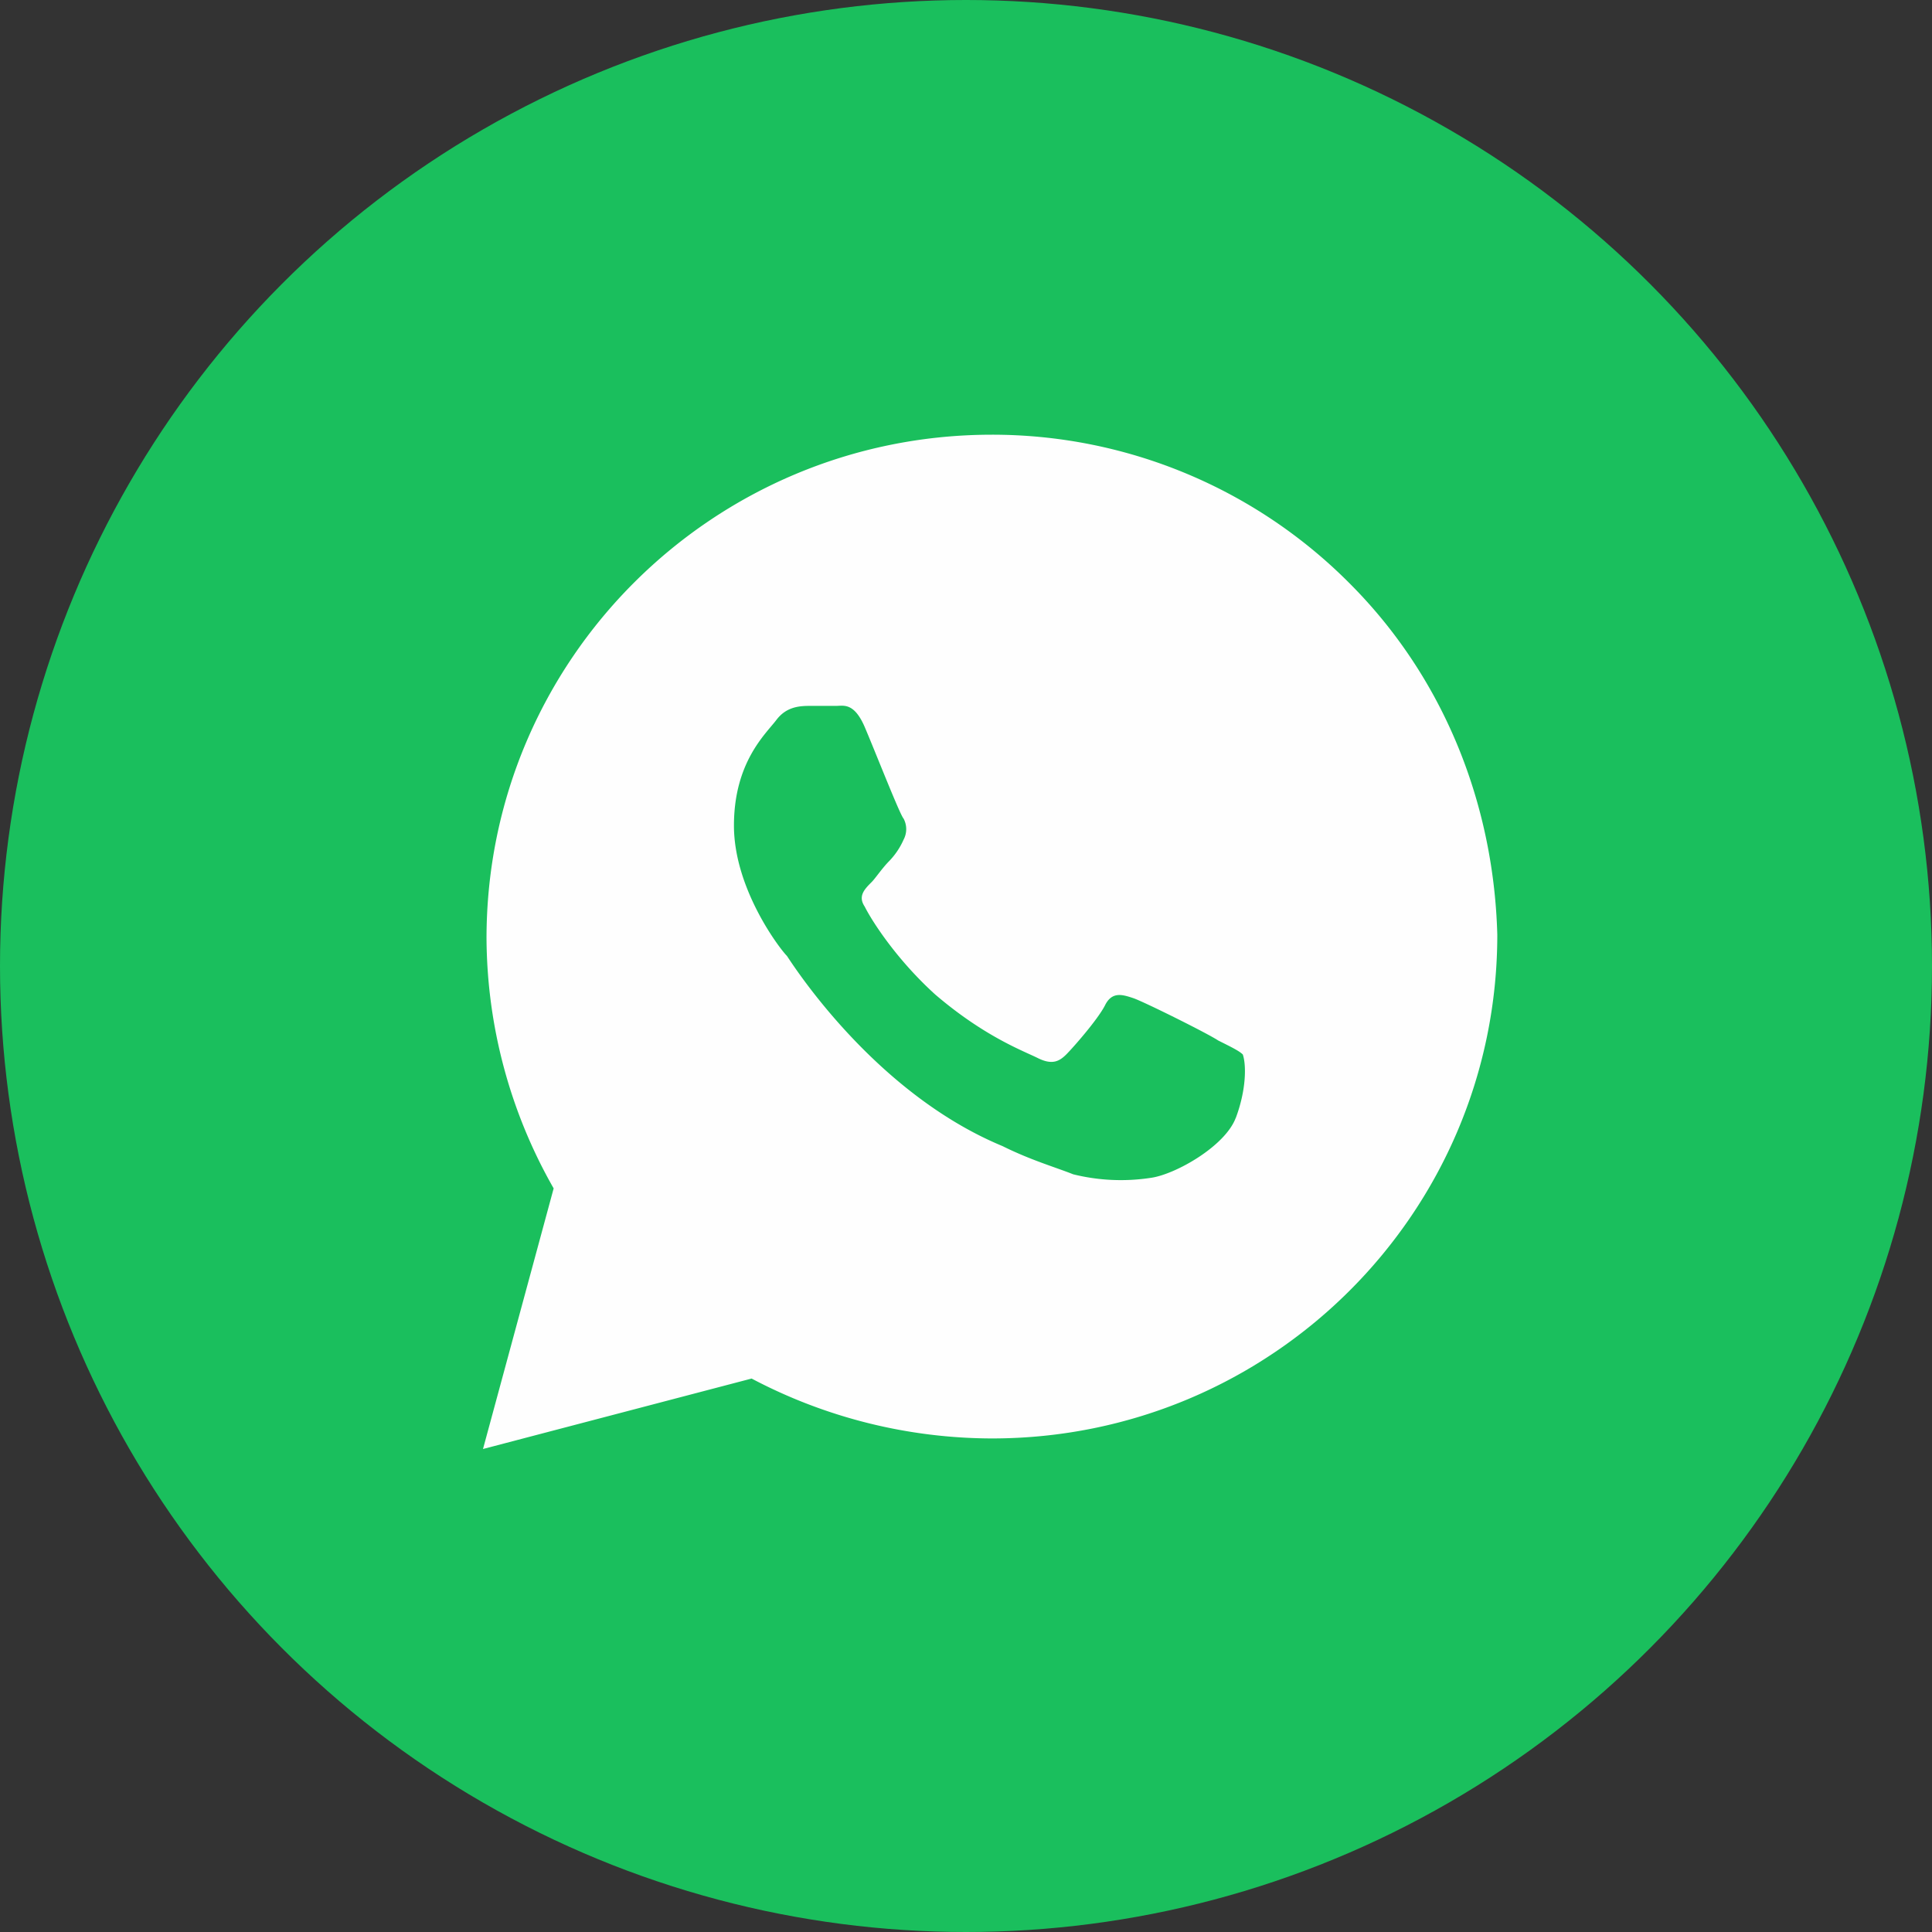 <svg width="28" height="28" fill="none" xmlns="http://www.w3.org/2000/svg"><rect width="100%" height="100%" fill="#333333" stroke="none"/><circle cx="14" cy="14" r="14" fill="#1ABF5D"/><path d="M19.549 8.444A7.3 7.3 0 0014.376 6.3c-4.047 0-7.325 3.266-7.325 7.299a7.38 7.38 0 00.973 3.624L7 21l3.893-1.021a7.49 7.49 0 003.483.868c4.046 0 7.324-3.267 7.324-7.3-.051-1.888-.768-3.725-2.151-5.103zm-1.64 7.758c-.153.408-.87.817-1.229.868a2.874 2.874 0 01-1.126-.051c-.256-.102-.615-.205-1.025-.409-1.844-.765-3.022-2.603-3.124-2.756-.103-.102-.768-.97-.768-1.889 0-.918.46-1.327.614-1.53.154-.205.359-.205.512-.205h.359c.102 0 .256-.051.41.306.153.358.512 1.276.563 1.327a.325.325 0 010 .307 1.064 1.064 0 01-.205.306c-.102.102-.205.255-.256.306-.102.102-.205.204-.102.357.102.205.46.766 1.024 1.276.717.613 1.28.817 1.486.92.204.101.307.05.41-.052.102-.102.46-.51.563-.714.102-.205.256-.154.41-.103.153.052 1.075.51 1.229.613.204.102.307.153.358.204.051.153.051.51-.102.919z" fill="#FEFEFE"/></svg>